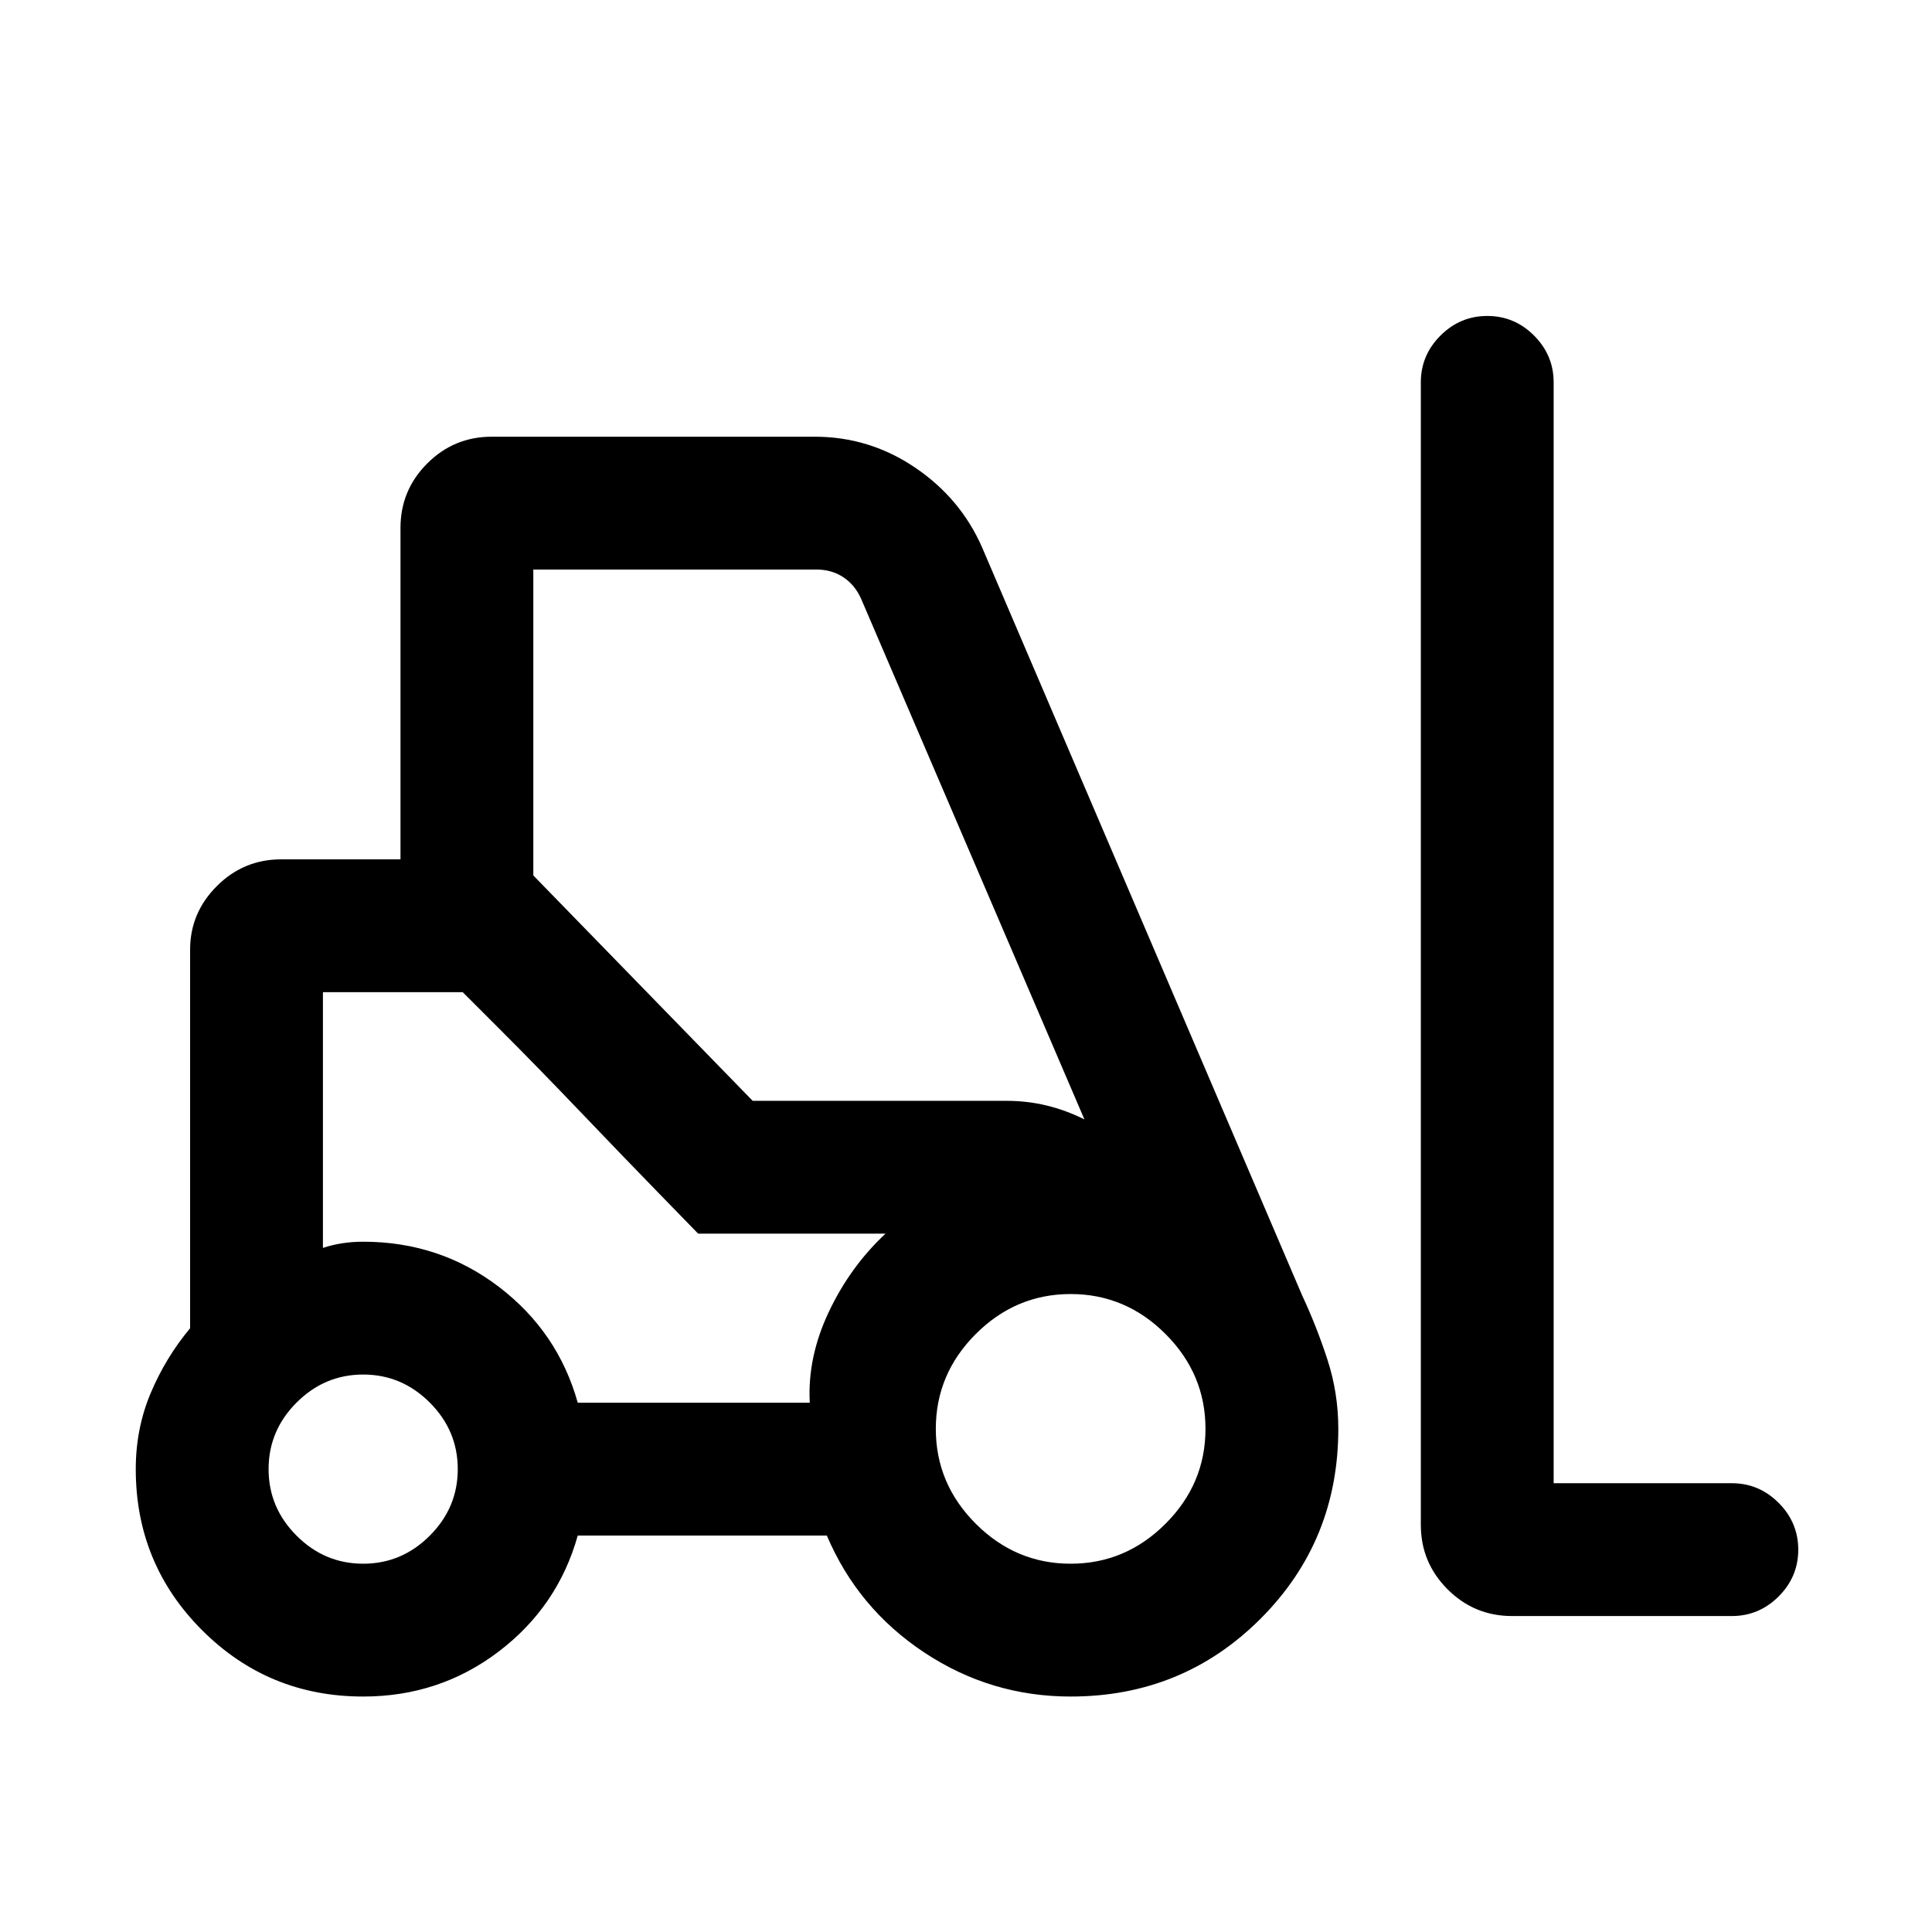 <svg xmlns="http://www.w3.org/2000/svg" height="24" viewBox="0 -960 960 960" width="24"><path d="M180.46-117q-47.08 0-80.04-32.96Q67.46-182.92 67.46-230q0-20.13 7.39-37.72 7.38-17.59 19.61-32.28v-188.11q0-18.31 13.29-31.6Q121.04-533 139.77-533H199v-164.69q0-18.73 13.29-32.02Q225.58-743 244.31-743h160.54q27.17 0 49.81 15.31Q477.31-712.38 488-688l159 371.62q7.23 15.46 12.62 32.04Q665-267.76 665-250q0 55.69-38.65 94.35Q587.69-117 532-117q-39.69 0-72.73-21.88-33.04-21.89-48.42-58.12H287.08q-9.85 35.23-39.25 57.62Q218.43-117 180.46-117Zm680.08-40H751.31q-18.73 0-32.02-13.29Q706-183.58 706-202.31V-770q0-13.5 9.76-23.25t23.27-9.75q13.51 0 23.24 9.75Q772-783.5 772-770v547h88.54q13.5 0 23.25 9.76t9.75 23.27q0 13.51-9.75 23.24-9.75 9.73-23.25 9.73Zm-680.08-26q19.17 0 33.08-13.92 13.92-13.91 13.92-33.08 0-19.17-13.92-33.08Q199.63-277 180.46-277q-19.17 0-33.08 13.92-13.92 13.91-13.92 33.08 0 19.17 13.92 33.08Q161.29-183 180.46-183ZM532-183q27.28 0 47.14-19.86T599-250q0-27.28-19.86-47.14T532-317q-27.28 0-47.14 19.86T465-250q0 27.28 19.86 47.14T532-183Zm-244.92-80h115.29q-1.22-22.54 9.44-45.08Q422.46-330.62 440-347h-93.08l-117-120h-69.46v127.08q4.62-1.54 9.62-2.31 5-.77 10.38-.77 37.97 0 67.37 22.38 29.4 22.39 39.25 57.62ZM374-413h126.38q10 0 19.62 2.31 9.62 2.31 18.85 6.92L427.92-662.38q-3.07-6.93-8.84-10.77-5.77-3.85-13.46-3.85H265v152l109 112Zm-27.08 66-18.5-19q-18.5-19-40-41.5t-40-41l-18.5-18.5h-69.46 69.46l117 120H440h-93.08Z"/></svg>